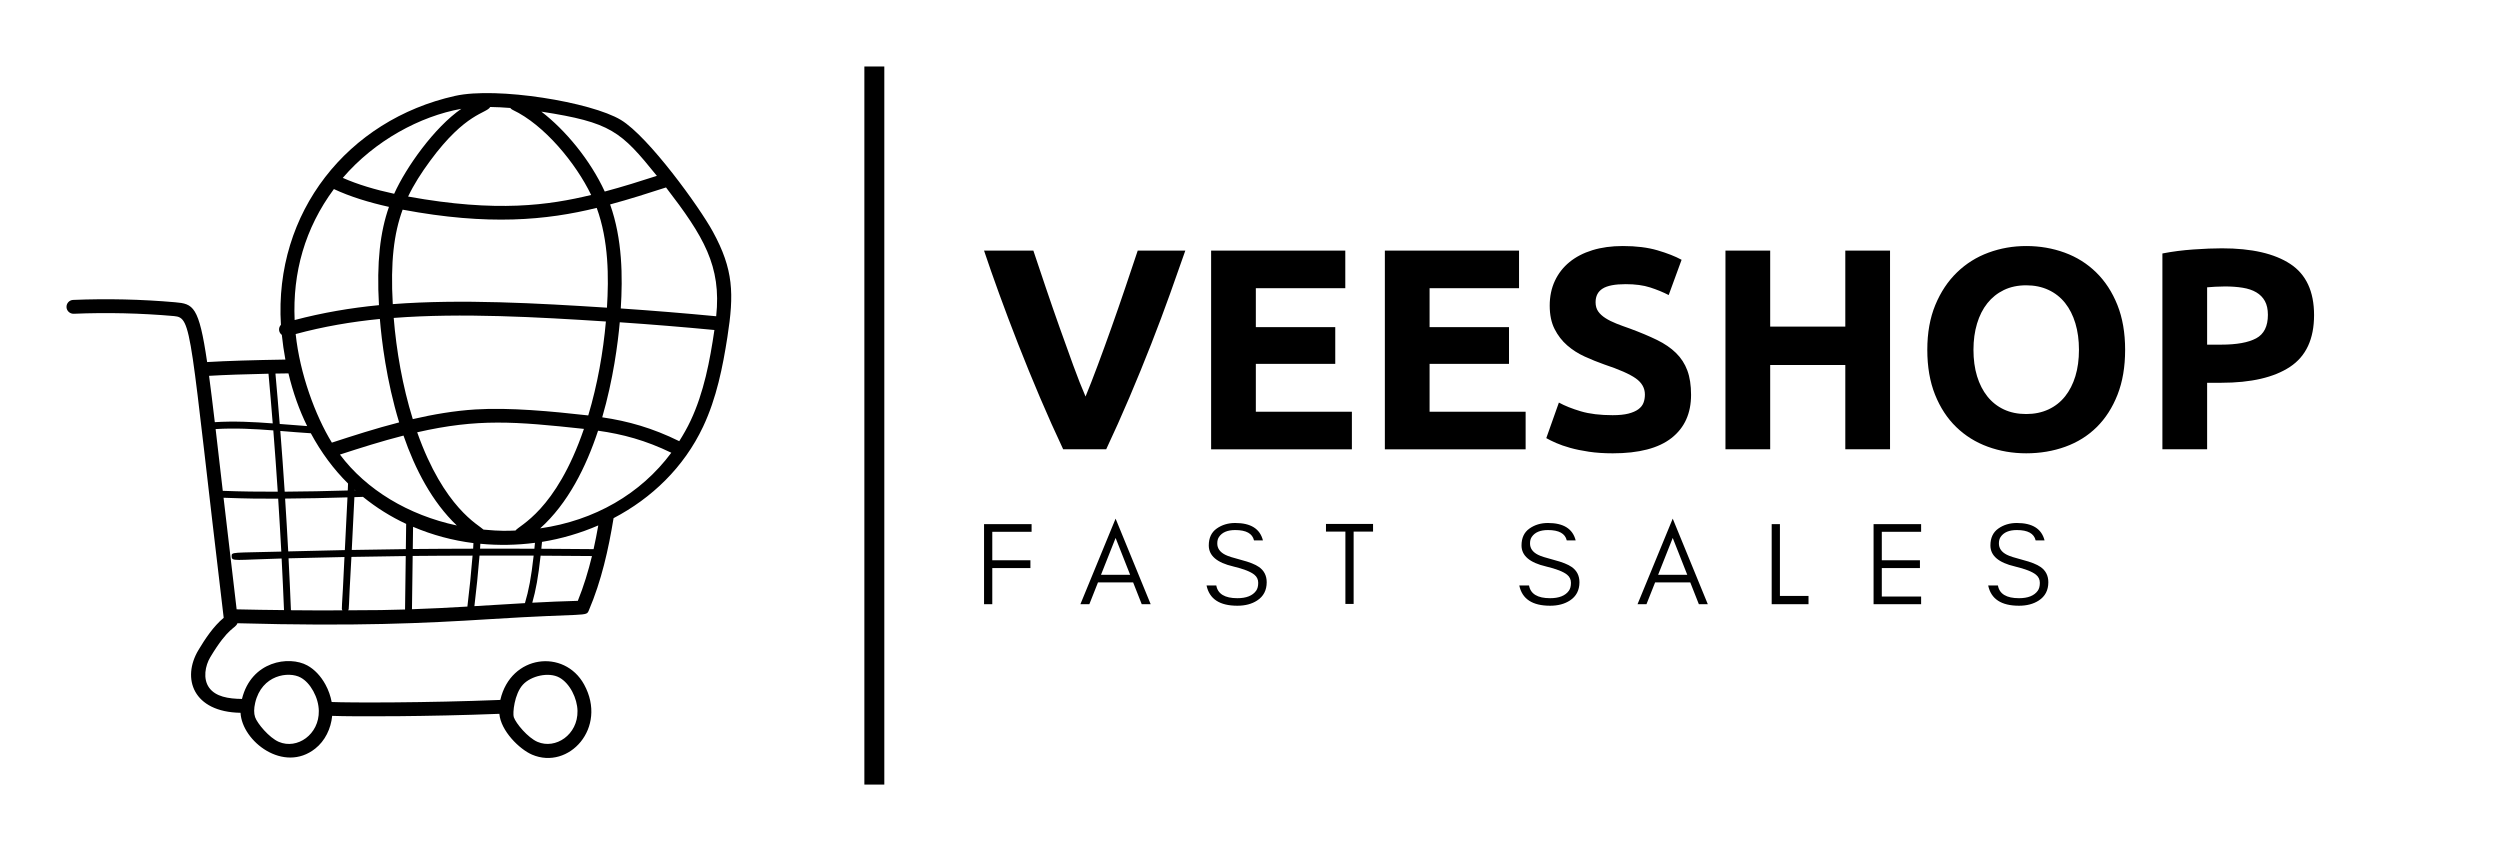
        <svg xmlns="http://www.w3.org/2000/svg" xmlns:xlink="http://www.w3.org/1999/xlink" version="1.1" width="3168.539" height="1078.652" viewBox="0 0 3168.539 1078.652">
			
			<g transform="scale(8.427) translate(10, 10)">
				<defs id="SvgjsDefs2342"/><g id="SvgjsG2343" featureKey="JQyOZB-0" transform="matrix(2.083,0,0,2.083,-3.125,0.88)" fill="#000"><g xmlns="http://www.w3.org/2000/svg"><path d="M41.531,3.437c-2.135-1.29-8.953-2.412-11.975-1.736   C21.797,3.436,16.484,10.113,16.983,18.228c-0.21,0.233-0.164,0.558,0.065,0.729   c0.063,0.614,0.151,1.207,0.257,1.782c-2.258,0.037-4.255,0.095-5.65,0.18   c-0.592-4.057-1.009-4.204-2.309-4.318c-2.442-0.214-4.924-0.271-7.367-0.169   C1.704,16.443,1.49,16.677,1.501,16.953c0.012,0.275,0.247,0.487,0.521,0.479   c2.404-0.101,4.84-0.044,7.238,0.166c1.342,0.118,1.094,0.899,3.591,21.786   c-0.749,0.626-1.338,1.518-1.822,2.325c-1.228,2.049-0.391,4.479,3.038,4.534   c0.107,2.062,3.122,4.385,5.393,2.586c0.702-0.554,1.137-1.437,1.223-2.364   c1.534,0.059,6.884,0.056,12.073-0.148c0.102,1.231,1.451,2.557,2.359,2.947   c2.648,1.134,5.473-1.928,3.76-5.063c-1.428-2.595-5.294-2.161-6.049,1.105   c-0.001,0.003-0,0.005-0.001,0.008c-5.313,0.212-10.835,0.207-12.177,0.15   c-0.081-0.429-0.229-0.857-0.451-1.263c-0.338-0.617-0.79-1.093-1.309-1.378   c-1.317-0.721-4.042-0.32-4.717,2.419c-0.993-0.011-1.9-0.164-2.369-0.809   c-0.467-0.644-0.284-1.597,0.083-2.209c1.348-2.246,1.805-2.032,1.957-2.448   c8.553,0.236,13.461,0.004,18.221-0.295c7.092-0.446,6.95-0.157,7.152-0.631   c0.917-2.151,1.417-4.407,1.787-6.661c2.751-1.442,5.071-3.659,6.462-6.602   c0.979-2.073,1.423-4.336,1.756-6.473c0.487-3.124,0.449-4.872-1.05-7.613   C47.217,9.753,43.535,4.647,41.531,3.437z M34.456,44.21   c0.586-0.637,1.865-0.931,2.629-0.513c0.767,0.421,1.294,1.511,1.312,2.405   c0.034,1.731-1.587,2.797-2.888,2.24c-0.691-0.296-1.557-1.325-1.713-1.786   C33.705,46.284,33.833,44.887,34.456,44.21z M15.123,45.528   c0.472-2.043,2.432-2.298,3.285-1.831c0.351,0.192,0.666,0.532,0.912,0.981   c0.252,0.461,0.39,0.954,0.399,1.424c0.033,1.706-1.562,2.808-2.887,2.24   c-0.702-0.3-1.563-1.338-1.714-1.786C15.026,46.282,15.027,45.945,15.123,45.528z    M44.128,7.474c-1.205,0.39-2.466,0.786-3.764,1.133   C39.32,6.333,37.517,4.159,35.787,2.837C40.825,3.617,41.522,4.244,44.128,7.474z    M33.92,33.083c-0.537,0.02-1.063,0.053-2.31-0.067   c-0.323-0.327-2.852-1.548-4.788-7.026c4.383-1.001,7.053-0.784,12.039-0.246   C36.83,31.68,34.169,32.71,33.92,33.083z M35.326,33.97   c-0.014,0.144-0.028,0.293-0.042,0.426c-1.304-0.006-2.611-0.007-3.921-0.004   c0.009-0.118,0.013-0.236,0.018-0.353C32.695,34.165,34.02,34.141,35.326,33.97z    M21.244,27.598c1.459-0.474,2.998-0.964,4.589-1.371   c0.833,2.413,2.06,4.789,3.852,6.492C26.188,31.969,23.154,30.148,21.244,27.598z    M22.357,30.173c-0.015,0-0.03,0.001-0.046,0.002   c0.001-0.015,0.001-0.027,0.002-0.042C22.327,30.146,22.342,30.16,22.357,30.173   z M20.662,26.736c-1.2-1.956-2.313-4.978-2.614-7.84   c1.995-0.54,4.036-0.89,6.079-1.089c0.123,1.513,0.467,4.432,1.392,7.468   C23.827,25.71,22.197,26.236,20.662,26.736z M31.026,24.34   c-1.532,0.096-3.046,0.357-4.522,0.698c-0.743-2.388-1.186-4.951-1.377-7.306   c4.912-0.375,10.4-0.058,15.32,0.258c-0.194,2.196-0.606,4.557-1.274,6.782   C36.536,24.476,33.509,24.187,31.026,24.34z M25.059,16.735   c-0.17-3.034,0.078-5.091,0.711-6.82c6.201,1.166,10.397,0.762,14.015-0.128   c0.865,2.376,0.876,5.008,0.738,7.205C35.512,16.671,30.012,16.358,25.059,16.735   z M32.094,2.501c0.461,0.007,0.947,0.031,1.449,0.071   c0.046,0.056,0.101,0.105,0.171,0.137c2.295,1.082,4.568,3.86,5.669,6.145   c-3.034,0.732-6.77,1.285-13.217,0.114c0.419-0.879,0.947-1.701,1.583-2.568   C30.329,2.89,31.818,2.984,32.094,2.501z M30.01,2.633   c-1.936,1.333-3.979,4.199-4.851,6.135c-1.356-0.292-2.634-0.671-3.71-1.148   C23.759,4.922,27.044,3.163,30.01,2.633z M20.808,8.428   c1.161,0.545,2.533,0.966,3.975,1.286c-0.638,1.819-0.895,3.991-0.722,7.096   c-2.04,0.197-4.083,0.545-6.088,1.075C17.822,14.46,18.709,11.267,20.808,8.428z    M17.527,21.736c0.329,1.39,0.785,2.658,1.349,3.805   c-0.622-0.043-1.259-0.094-1.98-0.153c-0.097-1.215-0.199-2.429-0.309-3.638   C16.888,21.744,17.211,21.74,17.527,21.736z M11.794,21.913   c1.116-0.067,2.6-0.117,4.292-0.153c0.109,1.192,0.209,2.389,0.305,3.587   c-1.379-0.106-2.783-0.177-4.182-0.089C12.055,23.953,11.919,22.849,11.794,21.913z    M12.268,25.757c1.385-0.085,2.787-0.011,4.166,0.096   c0.116,1.473,0.223,2.949,0.32,4.426c-1.325,0.004-2.649-0.011-3.97-0.063   C12.627,28.859,12.428,27.125,12.268,25.757z M13.785,38.773   c-0.371-3.112-0.681-5.777-0.944-8.057c1.794,0.067,2.722,0.071,3.943,0.067   c0.082,1.274,0.158,2.547,0.226,3.82c-3.592,0.097-3.594,0.01-3.585,0.348   c0.014,0.384,0.201,0.243,3.609,0.151c0.064,1.244,0.122,2.487,0.172,3.726   C16.064,38.814,14.921,38.805,13.785,38.773z M21.426,38.846   c-1.242,0.007-2.477,0.005-3.72-0.009c-0.05-1.246-0.108-2.496-0.173-3.748   c1.347-0.035,2.692-0.069,4.038-0.094C21.394,39.013,21.328,38.677,21.426,38.846z    M21.598,34.495c-1.363,0.026-2.725,0.06-4.088,0.095   c-0.067-1.27-0.144-2.542-0.225-3.814c1.509-0.01,3.01-0.042,4.503-0.088   C21.741,31.733,21.677,32.974,21.598,34.495z M21.81,30.191   c-1.509,0.047-3.03,0.076-4.555,0.086c-0.096-1.463-0.201-2.925-0.316-4.384   c0.817,0.067,1.517,0.123,2.203,0.167c0.749,1.394,1.654,2.607,2.687,3.63   C21.823,29.854,21.817,30.015,21.81,30.191z M25.945,38.785   c-1.922,0.056-1.421,0.037-4.112,0.057c0.097-0.172-0.001,0.297,0.24-3.854   c1.309-0.024,2.617-0.047,3.923-0.062L25.945,38.785z M26.002,34.425   c-1.3,0.015-2.602,0.038-3.904,0.061c0.079-1.523,0.143-2.767,0.19-3.814   c0.207-0.007,0.414-0.013,0.62-0.02c0.968,0.785,2.014,1.437,3.118,1.952   L26.002,34.425z M30.447,38.573c-1.318,0.08-2.652,0.146-4.002,0.192l0.051-3.847   c1.445-0.016,2.884-0.019,4.324-0.023C30.721,36.124,30.597,37.35,30.447,38.573z    M30.862,34.394c-1.452,0.005-2.902,0.008-4.359,0.023l0.021-1.602   c1.395,0.593,2.863,0.987,4.359,1.175C30.877,34.125,30.872,34.26,30.862,34.394z    M30.953,38.543c0.147-1.214,0.272-2.431,0.37-3.651   c1.306-0.003,2.608-0.002,3.908,0.003c-0.179,1.6-0.353,2.5-0.629,3.43   C33.725,38.375,31.055,38.537,30.953,38.543z M38.42,38.159   c-1.105,0.028-2.202,0.077-3.288,0.135c0.258-0.908,0.428-1.825,0.601-3.395   c1.238,0.007,2.478,0.011,3.709,0.026C39.174,36.024,38.847,37.108,38.42,38.159z    M39.558,34.426c-1.252-0.015-2.513-0.02-3.772-0.027   c0.016-0.155,0.032-0.328,0.049-0.497c1.402-0.226,2.768-0.629,4.062-1.188   C39.794,33.287,39.686,33.859,39.558,34.426z M35.7,32.927   c2.001-1.793,3.315-4.424,4.182-7.052c1.771,0.247,3.433,0.693,5.289,1.591   C42.964,30.438,39.63,32.366,35.7,32.927z M46.561,25.158   c-0.243,0.515-0.521,1.002-0.818,1.473c-1.929-0.953-3.707-1.451-5.561-1.723   c0.797-2.746,1.133-5.357,1.267-6.862c2.287,0.156,4.568,0.342,6.833,0.558   C47.958,20.818,47.52,23.127,46.561,25.158z M48.41,17.611   c-2.283-0.218-4.583-0.406-6.888-0.563c0.142-2.272,0.123-4.995-0.77-7.51   c1.399-0.379,2.752-0.809,4.037-1.227C47.504,11.845,48.798,13.979,48.41,17.611z"/></g></g><g id="SvgjsG2344" featureKey="textGroupContainer" transform="matrix(1,0,0,1,355,0)" fill="#000"><rect xmlns="http://www.w3.org/2000/svg" y="0" height="1" width="1" opacity="0"/><rect xmlns="http://www.w3.org/2000/svg" y="0" x="-235" width="3" height="108"/></g><g id="SvgjsG2345" featureKey="SbCDzn-0" transform="matrix(2.156,0,0,2.156,137.569,14.454)" fill="#000"><path d="M5.72 20 q-0.82 -1.74 -1.62 -3.62 t-1.52 -3.72 t-1.33 -3.52 t-1.05 -3 l3.44 0 q0.4 1.2 0.87 2.59 t0.96 2.77 t0.95 2.64 t0.86 2.18 q0.38 -0.92 0.85 -2.18 t0.96 -2.64 t0.96 -2.77 t0.87 -2.59 l3.32 0 q-0.46 1.32 -1.06 3 t-1.32 3.52 t-1.52 3.72 t-1.62 3.62 l-3 0 z M16.04 20 l0 -13.86 l9.36 0 l0 2.62 l-6.24 0 l0 2.72 l5.54 0 l0 2.56 l-5.54 0 l0 3.34 l6.7 0 l0 2.62 l-9.82 0 z M28.16 20 l0 -13.86 l9.36 0 l0 2.62 l-6.24 0 l0 2.72 l5.54 0 l0 2.56 l-5.54 0 l0 3.34 l6.7 0 l0 2.62 l-9.82 0 z M44.06 17.62 q0.66 0 1.09 -0.11 t0.69 -0.3 t0.36 -0.45 t0.1 -0.58 q0 -0.68 -0.64 -1.13 t-2.2 -0.97 q-0.68 -0.24 -1.36 -0.55 t-1.22 -0.78 t-0.88 -1.14 t-0.34 -1.63 t0.36 -1.73 t1.02 -1.31 t1.6 -0.83 t2.12 -0.29 q1.4 0 2.42 0.3 t1.68 0.66 l-0.9 2.46 q-0.58 -0.3 -1.29 -0.53 t-1.71 -0.23 q-1.12 0 -1.61 0.31 t-0.49 0.95 q0 0.38 0.18 0.64 t0.51 0.47 t0.76 0.38 t0.95 0.35 q1.08 0.4 1.88 0.79 t1.33 0.91 t0.79 1.22 t0.26 1.7 q0 1.94 -1.36 3.01 t-4.1 1.07 q-0.92 0 -1.66 -0.11 t-1.31 -0.27 t-0.98 -0.34 t-0.69 -0.34 l0.88 -2.48 q0.62 0.34 1.53 0.61 t2.23 0.27 z M60.28 6.14 l3.12 0 l0 13.86 l-3.12 0 l0 -5.88 l-5.24 0 l0 5.88 l-3.12 0 l0 -13.86 l3.12 0 l0 5.3 l5.24 0 l0 -5.3 z M69.22 13.06 q0 1.02 0.25 1.84 t0.72 1.41 t1.15 0.91 t1.56 0.32 q0.86 0 1.55 -0.32 t1.16 -0.91 t0.72 -1.41 t0.25 -1.84 t-0.25 -1.85 t-0.72 -1.42 t-1.16 -0.91 t-1.55 -0.32 q-0.88 0 -1.56 0.33 t-1.15 0.92 t-0.72 1.42 t-0.25 1.83 z M79.8 13.06 q0 1.78 -0.53 3.13 t-1.45 2.26 t-2.19 1.37 t-2.73 0.46 q-1.42 0 -2.68 -0.46 t-2.2 -1.37 t-1.48 -2.26 t-0.54 -3.13 t0.56 -3.13 t1.51 -2.27 t2.2 -1.38 t2.63 -0.46 q1.42 0 2.68 0.46 t2.2 1.38 t1.48 2.27 t0.54 3.13 z M86.56 5.98 q3.1 0 4.76 1.09 t1.66 3.57 q0 2.5 -1.68 3.61 t-4.8 1.11 l-0.98 0 l0 4.64 l-3.12 0 l0 -13.66 q1.02 -0.2 2.16 -0.28 t2 -0.08 z M86.76 8.64 q-0.34 0 -0.67 0.02 t-0.57 0.04 l0 4 l0.98 0 q1.62 0 2.44 -0.44 t0.82 -1.64 q0 -0.58 -0.21 -0.96 t-0.6 -0.61 t-0.95 -0.32 t-1.24 -0.09 z"/></g><g id="SvgjsG2346" featureKey="m0CQaI-0" transform="matrix(0.885,0,0,0.885,136.673,63.17)" fill="#000"><path d="M9.58 7.7 l-6.68 0 l0 4.84 l6.48 0 l0 1.32 l-6.48 0 l0 6.14 l-1.4 0 l0 -13.6 l8.08 0 l0 1.3 z M21.376 15 l4.948 0 l-2.468 -6.26 z M29.816 20 l-1.52 0 l-1.459 -3.7 l-5.976 0 l-1.466 3.7 l-1.52 0 l5.98 -14.54 z M43.85 13.585 c-2.774 -0.643 -4.161 -1.833 -4.159 -3.569 c0.001 -1.277 0.448 -2.233 1.341 -2.866 s1.943 -0.95 3.15 -0.95 c2.644 0 4.215 0.987 4.712 2.96 l-1.514 0 c-0.271 -1.173 -1.337 -1.76 -3.197 -1.76 c-1.313 0 -2.231 0.39 -2.753 1.169 c-0.198 0.288 -0.296 0.654 -0.294 1.099 c-0.004 0.833 0.45 1.478 1.359 1.935 c0.428 0.227 1.335 0.52 2.72 0.879 s2.39 0.759 3.015 1.201 c0.869 0.611 1.304 1.474 1.306 2.587 c-0.002 1.367 -0.543 2.401 -1.623 3.102 c-0.906 0.592 -2.027 0.888 -3.362 0.888 c-3.012 0 -4.758 -1.147 -5.238 -3.44 l1.655 0 c0.257 1.44 1.451 2.16 3.584 2.16 c1.521 0 2.583 -0.423 3.188 -1.268 c0.235 -0.328 0.353 -0.775 0.353 -1.342 s-0.219 -1.027 -0.657 -1.382 c-0.629 -0.513 -1.824 -0.981 -3.585 -1.403 z M59.608 7.66 l0 -1.3 l3.3 0 l1.4 0 l3.3 0 l0 1.3 l-3.3 0 l0 12.3 l-1.4 0 l0 -12.3 l-3.3 0 z M96.998 13.585 c-2.774 -0.643 -4.161 -1.833 -4.159 -3.569 c0.001 -1.277 0.448 -2.233 1.341 -2.866 s1.943 -0.95 3.15 -0.95 c2.644 0 4.215 0.987 4.712 2.96 l-1.514 0 c-0.271 -1.173 -1.337 -1.76 -3.197 -1.76 c-1.313 0 -2.231 0.39 -2.753 1.169 c-0.198 0.288 -0.296 0.654 -0.294 1.099 c-0.004 0.833 0.45 1.478 1.359 1.935 c0.428 0.227 1.335 0.52 2.72 0.879 s2.39 0.759 3.015 1.201 c0.869 0.611 1.304 1.474 1.306 2.587 c-0.002 1.367 -0.543 2.401 -1.623 3.102 c-0.906 0.592 -2.027 0.888 -3.362 0.888 c-3.012 0 -4.758 -1.147 -5.238 -3.44 l1.655 0 c0.257 1.44 1.451 2.16 3.584 2.16 c1.521 0 2.583 -0.423 3.188 -1.268 c0.235 -0.328 0.353 -0.775 0.353 -1.342 s-0.219 -1.027 -0.657 -1.382 c-0.629 -0.513 -1.824 -0.981 -3.585 -1.403 z M116.056 15 l4.948 0 l-2.468 -6.26 z M124.496 20 l-1.52 0 l-1.459 -3.7 l-5.976 0 l-1.466 3.7 l-1.52 0 l5.98 -14.54 z M136.752 18.6 l4.86 0 l0 1.4 l-4.86 0 l-0.7 0 l-0.7 0 l0 -13.6 l1.4 0 l0 12.2 z M160.748 20 l-8.08 0 l0 -13.6 l8.08 0 l0 1.3 l-6.68 0 l0 4.84 l6.48 0 l0 1.32 l-6.48 0 l0 4.84 l6.68 0 l0 1.3 z M176.682 13.585 c-2.774 -0.643 -4.161 -1.833 -4.159 -3.569 c0.001 -1.277 0.448 -2.233 1.341 -2.866 s1.943 -0.95 3.15 -0.95 c2.644 0 4.215 0.987 4.712 2.96 l-1.514 0 c-0.271 -1.173 -1.337 -1.76 -3.197 -1.76 c-1.313 0 -2.231 0.39 -2.753 1.169 c-0.198 0.288 -0.296 0.654 -0.294 1.099 c-0.004 0.833 0.45 1.478 1.359 1.935 c0.428 0.227 1.335 0.52 2.72 0.879 s2.39 0.759 3.015 1.201 c0.869 0.611 1.304 1.474 1.306 2.587 c-0.002 1.367 -0.543 2.401 -1.623 3.102 c-0.906 0.592 -2.027 0.888 -3.362 0.888 c-3.012 0 -4.758 -1.147 -5.238 -3.44 l1.655 0 c0.257 1.44 1.451 2.16 3.584 2.16 c1.521 0 2.583 -0.423 3.188 -1.268 c0.235 -0.328 0.353 -0.775 0.353 -1.342 s-0.219 -1.027 -0.657 -1.382 c-0.629 -0.513 -1.824 -0.981 -3.585 -1.403 z"/></g>
			</g>
		</svg>
	